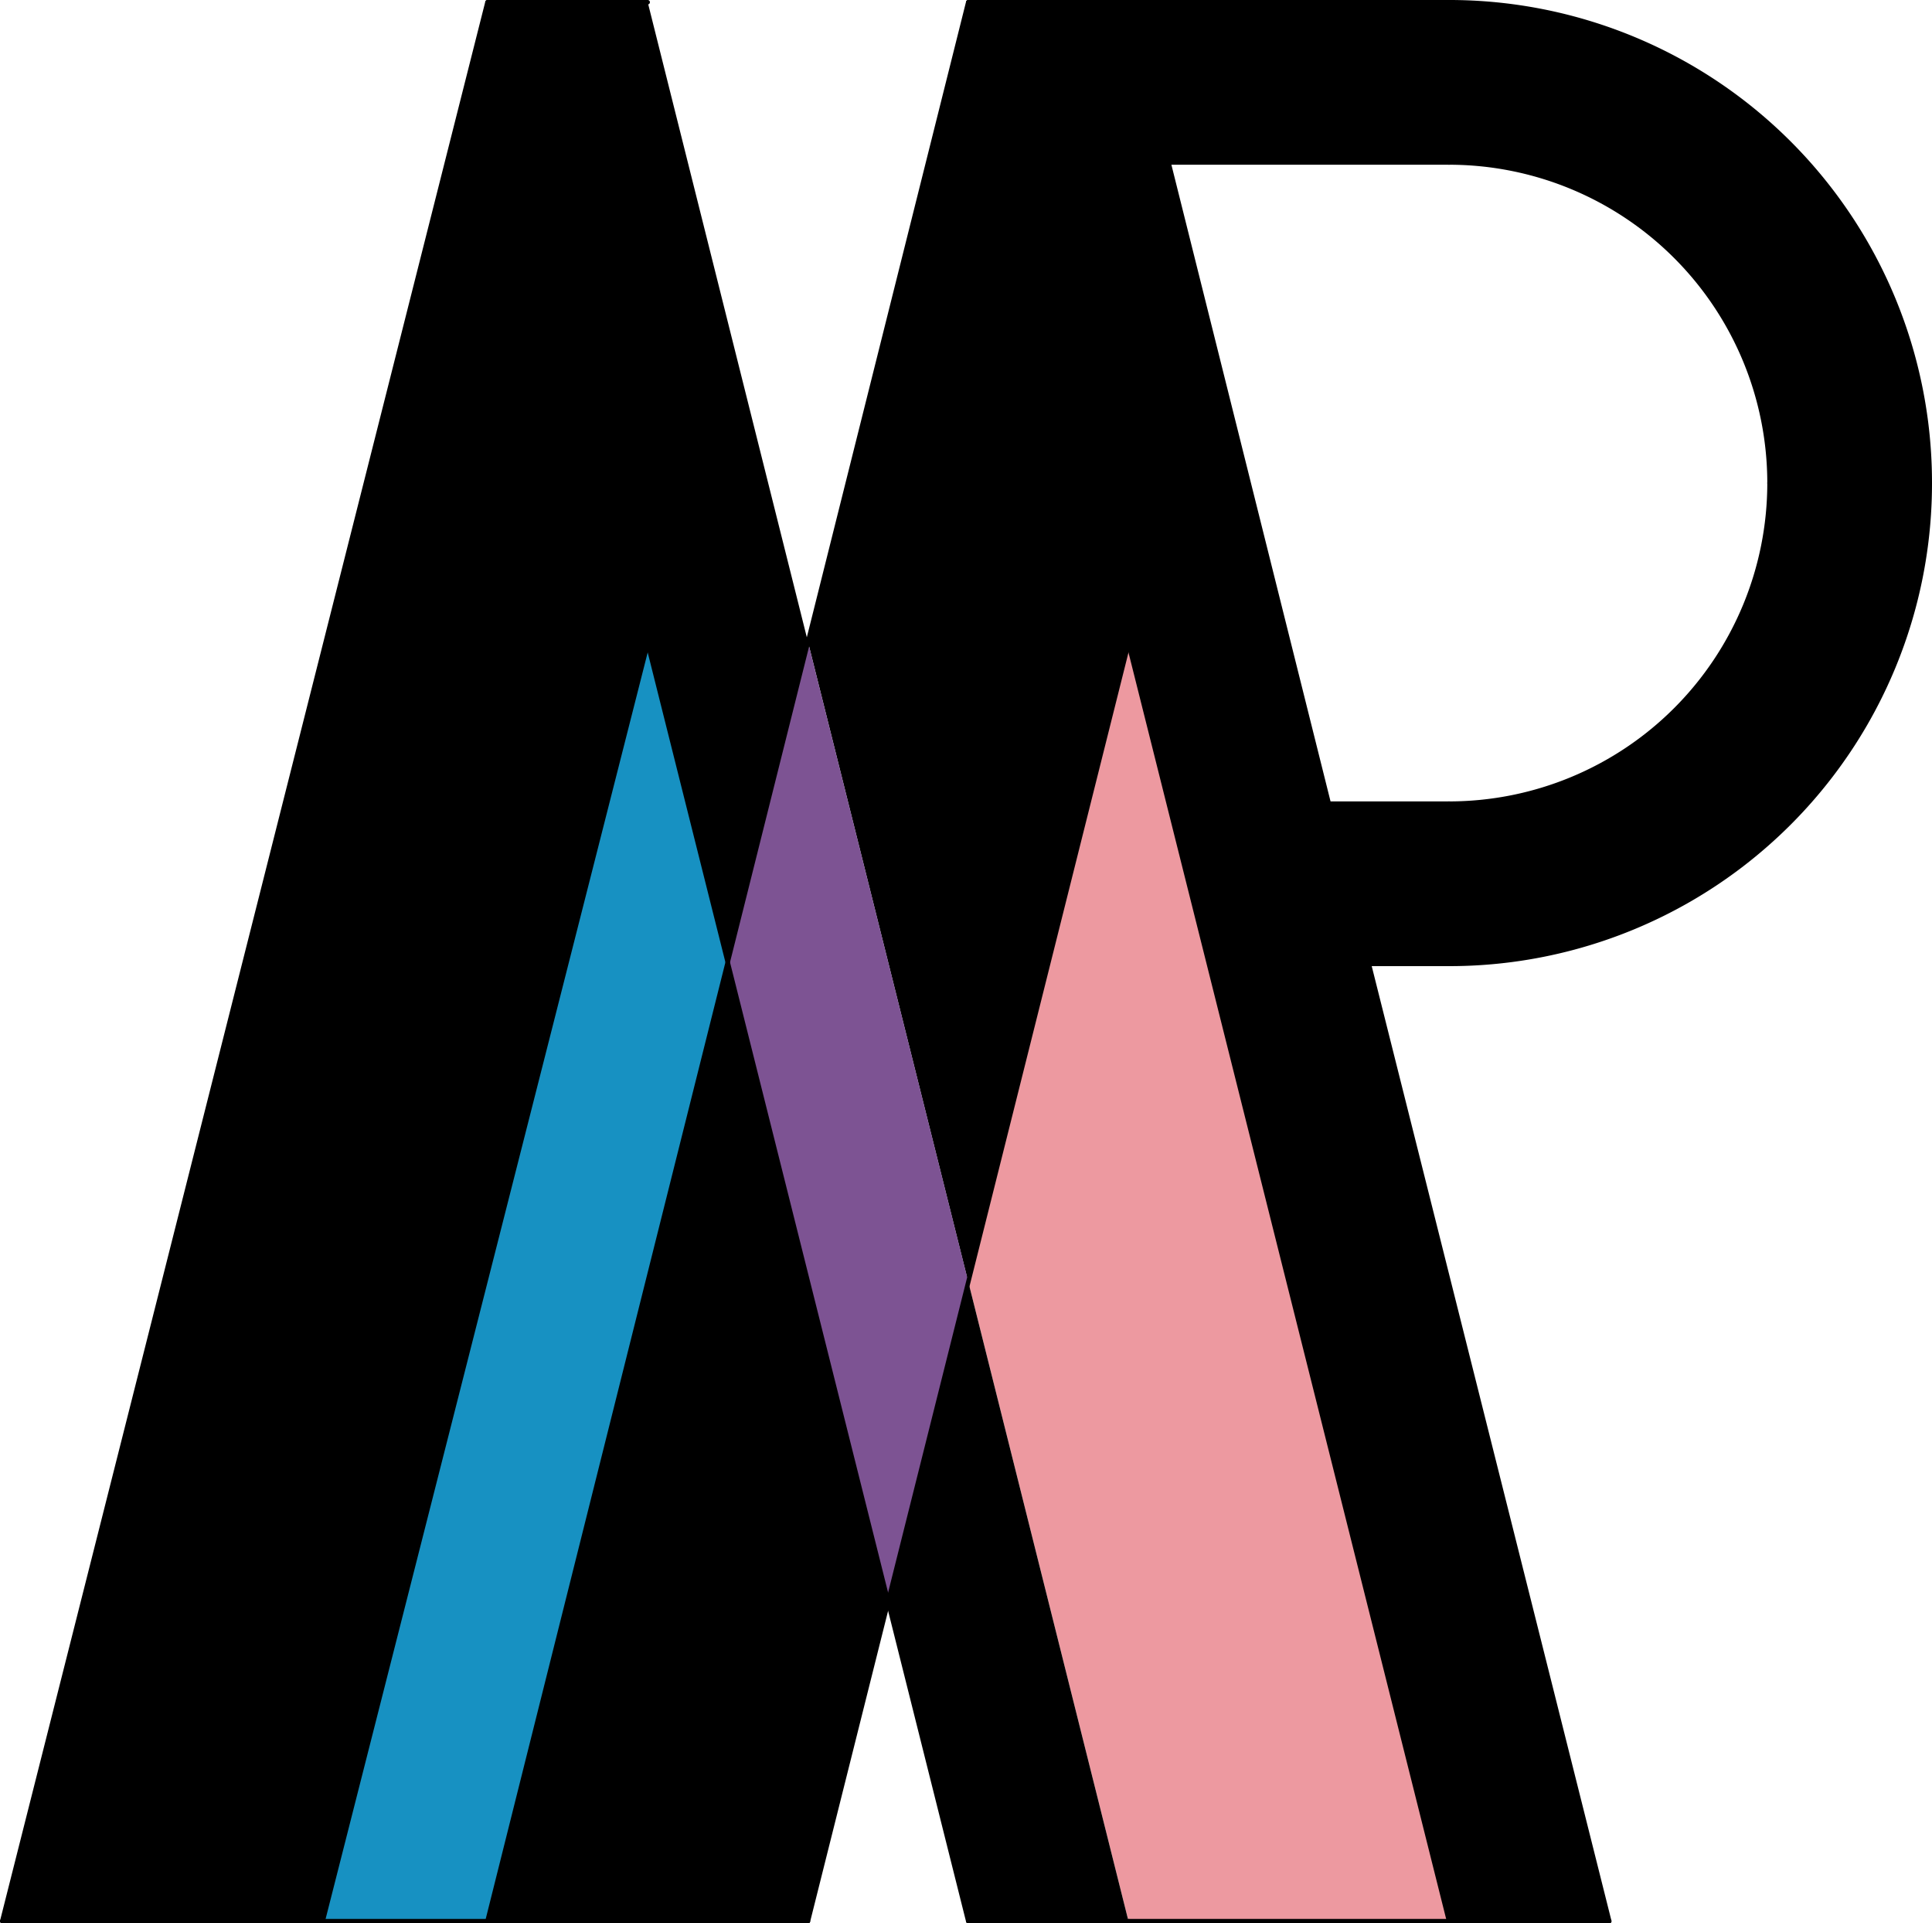 <svg xmlns="http://www.w3.org/2000/svg" viewBox="0 0 434 432"><defs><style>.cls-1{fill:#ed99a0;}.cls-2{fill:#7d5393;}.cls-3{fill:#1791c2;}.cls-4,.cls-5{fill:none;stroke:#000;stroke-miterlimit:10;}.cls-5{stroke-linecap:round;}</style></defs><g id="Layer_2" data-name="Layer 2"><g id="Layer_1-2" data-name="Layer 1"><path d="M325.5.5a108,108,0,0,1,0,216h-18l54,215h-36l-72-287-36,143.42-36-143.75L217.5.5Zm72,108a72,72,0,0,0-72-72h-63l36,144h27A72,72,0,0,0,397.5,108.5Z"/><polygon class="cls-1" points="253.5 144.5 325.5 431.5 253.5 431.5 217.52 287.92 253.5 144.5"/><polygon points="217.52 287.92 253.5 431.5 217.5 431.5 199.5 359.75 217.52 287.92"/><polygon class="cls-2" points="181.5 144.17 217.52 287.92 199.5 359.75 163.47 216.13 181.5 144.17"/><polygon points="163.47 216.13 199.5 359.75 181.5 431.5 109.5 431.5 163.47 216.13"/><polygon points="145.5 0.5 181.5 144.17 163.47 216.13 145.5 144.5 72.5 431.5 0.5 431.5 109.5 0.5 145.5 0.5"/><polygon class="cls-3" points="145.5 144.5 163.47 216.13 109.5 431.5 72.5 431.5 145.5 144.5"/><line class="cls-4" x1="109.5" y1="431.5" x2="72.5" y2="431.5"/><line class="cls-4" x1="253.5" y1="431.5" x2="325.5" y2="431.5"/><line class="cls-5" x1="0.5" y1="431.5" x2="109.5" y2="0.5"/><line class="cls-5" x1="145.5" y1="0.5" x2="109.5" y2="0.5"/><line class="cls-5" x1="145.5" y1="144.5" x2="72.5" y2="431.5"/><line class="cls-5" x1="109.5" y1="431.5" x2="181.5" y2="431.5"/><polyline class="cls-5" points="217.5 431.5 199.5 359.75 163.47 216.13 145.5 144.5"/><polyline class="cls-5" points="109.5 431.5 163.47 216.13 181.5 144.17 217.5 0.5"/><polyline class="cls-5" points="181.5 431.5 199.5 359.75 217.52 287.92 253.5 144.5"/><line class="cls-5" x1="217.5" y1="431.5" x2="253.5" y2="431.5"/><line class="cls-5" x1="253.5" y1="144.5" x2="325.5" y2="431.5"/><line class="cls-5" x1="217.5" y1="0.5" x2="325.5" y2="0.5"/><line class="cls-5" x1="361.5" y1="431.5" x2="307.5" y2="216.5"/><path class="cls-5" d="M433.5,108.5A107.93,107.93,0,0,0,325.5.5"/><path class="cls-5" d="M433.5,108.5a107.93,107.93,0,0,1-108,108"/><line class="cls-5" x1="325.5" y1="216.5" x2="307.5" y2="216.5"/><line class="cls-5" x1="325.5" y1="180.5" x2="298.5" y2="180.5"/><line class="cls-5" x1="325.5" y1="36.5" x2="262.5" y2="36.5"/><line class="cls-5" x1="262.5" y1="36.5" x2="298.5" y2="180.5"/><path class="cls-5" d="M397.5,108.5a72,72,0,0,0-72-72"/><path class="cls-5" d="M397.5,108.5a72,72,0,0,1-72,72"/><line class="cls-5" x1="325.5" y1="431.5" x2="361.5" y2="431.5"/><line class="cls-5" x1="0.5" y1="431.5" x2="72.5" y2="431.5"/></g></g></svg>